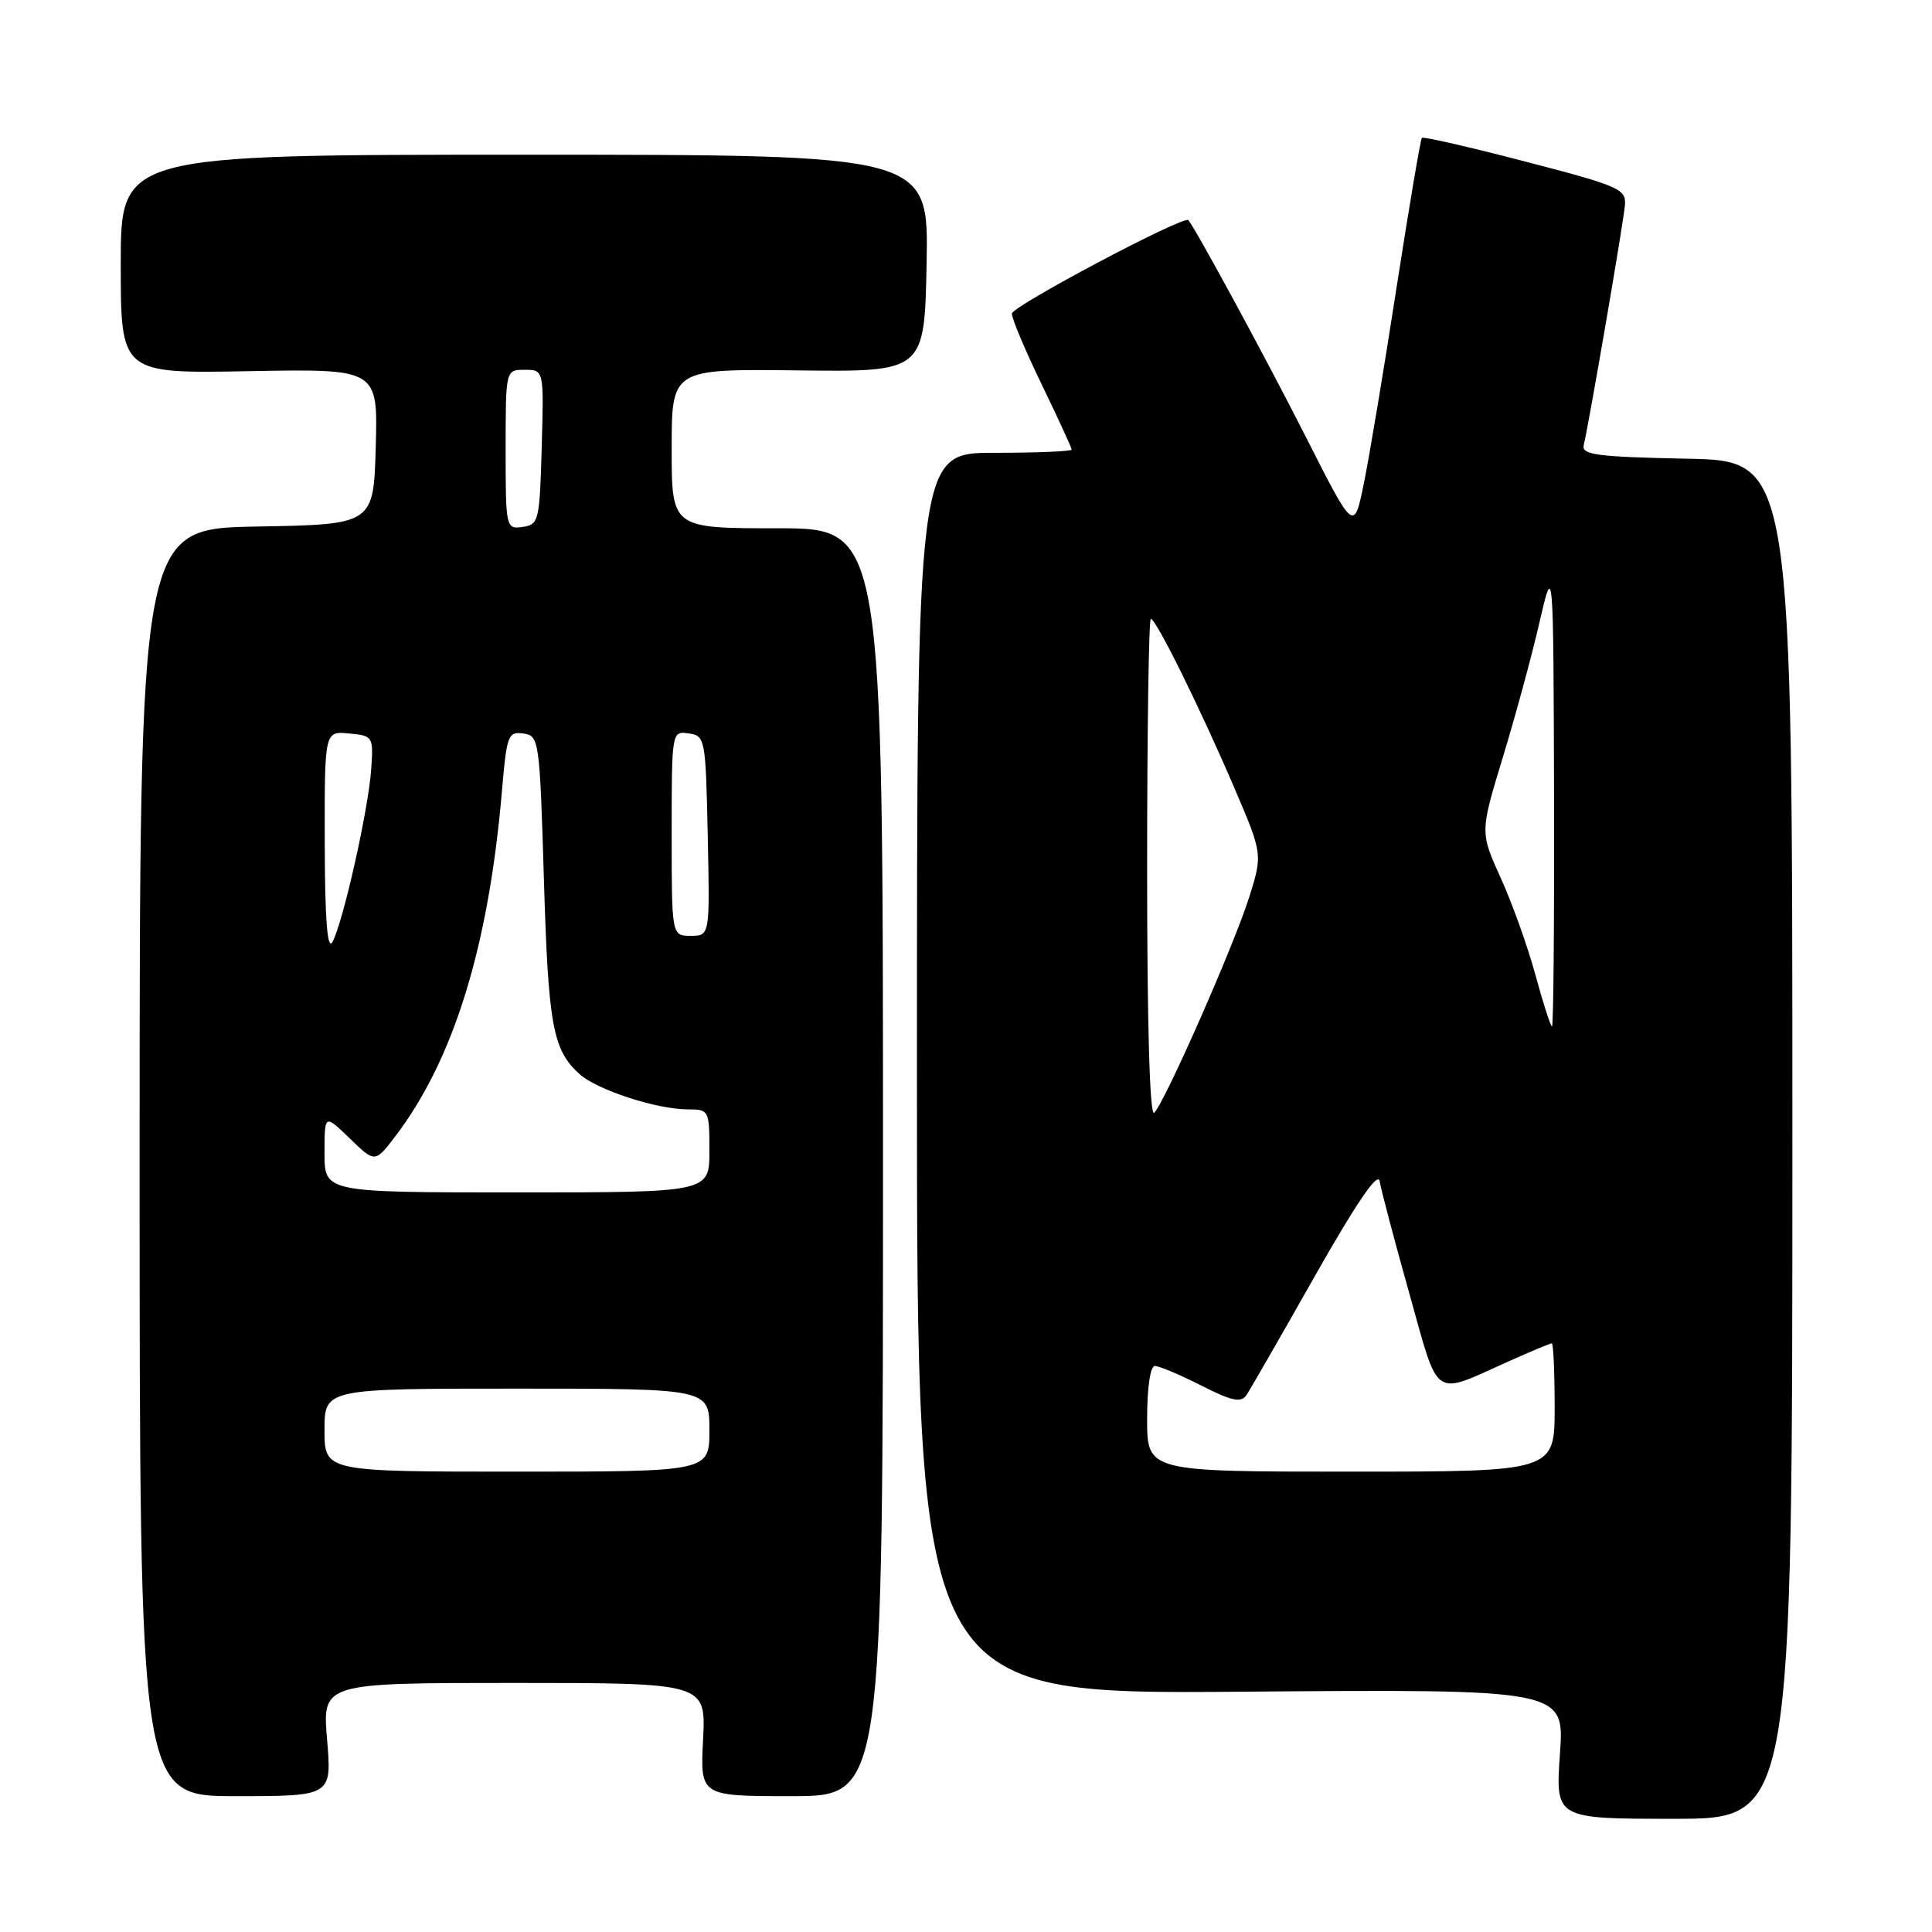 <?xml version="1.0" encoding="UTF-8" standalone="no"?>
<!DOCTYPE svg PUBLIC "-//W3C//DTD SVG 1.1//EN" "http://www.w3.org/Graphics/SVG/1.1/DTD/svg11.dtd" >
<svg xmlns="http://www.w3.org/2000/svg" xmlns:xlink="http://www.w3.org/1999/xlink" version="1.1" viewBox="0 0 256 256">
 <g >
 <path fill="currentColor"
d=" M 237.50 151.03 C 237.50 61.05 237.50 61.05 223.50 60.78 C 211.66 60.54 209.55 60.27 209.85 59.00 C 210.59 55.86 215.14 29.39 215.31 27.19 C 215.49 25.04 214.59 24.65 202.12 21.41 C 194.76 19.49 188.59 18.08 188.41 18.26 C 188.23 18.44 186.72 27.34 185.06 38.04 C 183.41 48.74 181.46 60.42 180.73 63.99 C 179.41 70.49 179.41 70.49 173.08 57.99 C 167.78 47.53 158.46 30.35 157.46 29.17 C 156.89 28.50 134.16 40.54 134.08 41.55 C 134.04 42.13 135.80 46.33 138.00 50.88 C 140.20 55.43 142.00 59.34 142.00 59.57 C 142.00 59.81 137.39 60.00 131.75 60.00 C 121.50 60.00 121.50 60.00 121.50 142.25 C 121.50 224.50 121.50 224.50 164.41 224.16 C 207.31 223.82 207.31 223.82 206.70 232.41 C 206.10 241.00 206.10 241.00 221.80 241.00 C 237.50 241.00 237.50 241.00 237.50 151.03 Z  M 43.34 230.50 C 42.71 223.00 42.71 223.00 68.12 223.00 C 93.54 223.00 93.54 223.00 93.16 230.50 C 92.78 238.00 92.78 238.00 104.89 238.00 C 117.00 238.00 117.00 238.00 117.00 154.00 C 117.00 70.00 117.00 70.00 103.00 70.00 C 89.00 70.00 89.00 70.00 89.00 59.44 C 89.00 48.88 89.00 48.88 105.75 49.08 C 122.50 49.28 122.50 49.28 122.78 34.89 C 123.05 20.50 123.05 20.50 69.53 20.50 C 16.00 20.50 16.00 20.50 16.00 35.00 C 16.00 49.50 16.00 49.50 33.03 49.18 C 50.07 48.87 50.07 48.87 49.79 59.18 C 49.50 69.50 49.50 69.50 34.00 69.77 C 18.50 70.05 18.50 70.05 18.50 154.02 C 18.50 238.00 18.50 238.00 31.24 238.00 C 43.97 238.00 43.97 238.00 43.34 230.50 Z  M 152.00 188.00 C 152.00 183.85 152.42 181.00 153.03 181.00 C 153.60 181.00 156.36 182.16 159.17 183.59 C 163.28 185.67 164.45 185.91 165.17 184.84 C 165.67 184.10 169.76 176.98 174.27 169.01 C 179.74 159.36 182.59 155.19 182.81 156.51 C 182.98 157.61 184.74 164.25 186.71 171.27 C 190.75 185.68 189.70 184.96 199.87 180.40 C 202.82 179.08 205.41 178.00 205.62 178.00 C 205.83 178.00 206.00 181.82 206.00 186.50 C 206.00 195.00 206.00 195.00 179.00 195.00 C 152.00 195.00 152.00 195.00 152.00 188.00 Z  M 152.00 115.20 C 152.00 96.94 152.22 82.00 152.49 82.00 C 153.18 82.00 159.06 93.91 163.53 104.34 C 167.31 113.17 167.31 113.17 165.54 118.84 C 163.55 125.17 154.39 145.98 152.94 147.45 C 152.35 148.04 152.00 135.83 152.00 115.20 Z  M 203.47 129.25 C 202.47 125.54 200.40 119.75 198.88 116.39 C 196.11 110.29 196.11 110.29 199.12 100.39 C 200.78 94.95 202.97 86.90 203.98 82.50 C 205.83 74.50 205.83 74.50 205.92 105.25 C 205.96 122.16 205.84 136.00 205.65 136.00 C 205.46 136.00 204.48 132.96 203.47 129.25 Z  M 43.00 189.50 C 43.00 184.00 43.00 184.00 68.50 184.00 C 94.00 184.00 94.00 184.00 94.00 189.50 C 94.00 195.00 94.00 195.00 68.50 195.00 C 43.00 195.00 43.00 195.00 43.00 189.50 Z  M 43.00 152.80 C 43.00 147.61 43.00 147.61 46.35 150.85 C 49.69 154.09 49.69 154.09 52.37 150.58 C 60.13 140.40 64.76 125.39 66.52 104.69 C 67.14 97.43 67.33 96.91 69.34 97.19 C 71.44 97.49 71.51 98.00 72.07 116.50 C 72.65 135.90 73.24 139.12 76.79 142.32 C 79.13 144.43 87.03 147.00 91.16 147.00 C 93.94 147.00 94.00 147.12 94.00 152.50 C 94.00 158.00 94.00 158.00 68.50 158.00 C 43.00 158.00 43.00 158.00 43.00 152.80 Z  M 43.03 111.69 C 43.00 96.87 43.00 96.87 46.25 97.19 C 49.44 97.49 49.49 97.58 49.18 102.00 C 48.80 107.38 45.39 122.51 44.03 124.85 C 43.37 125.96 43.05 121.70 43.03 111.69 Z  M 89.00 110.43 C 89.00 96.93 89.01 96.86 91.25 97.18 C 93.44 97.49 93.51 97.87 93.78 110.75 C 94.06 124.00 94.06 124.00 91.53 124.00 C 89.00 124.00 89.00 124.00 89.00 110.43 Z  M 67.00 59.57 C 67.00 49.00 67.00 49.00 69.53 49.00 C 72.07 49.00 72.07 49.00 71.78 59.25 C 71.51 69.02 71.39 69.52 69.25 69.82 C 67.04 70.13 67.00 69.96 67.00 59.57 Z "/>
</g>
</svg>